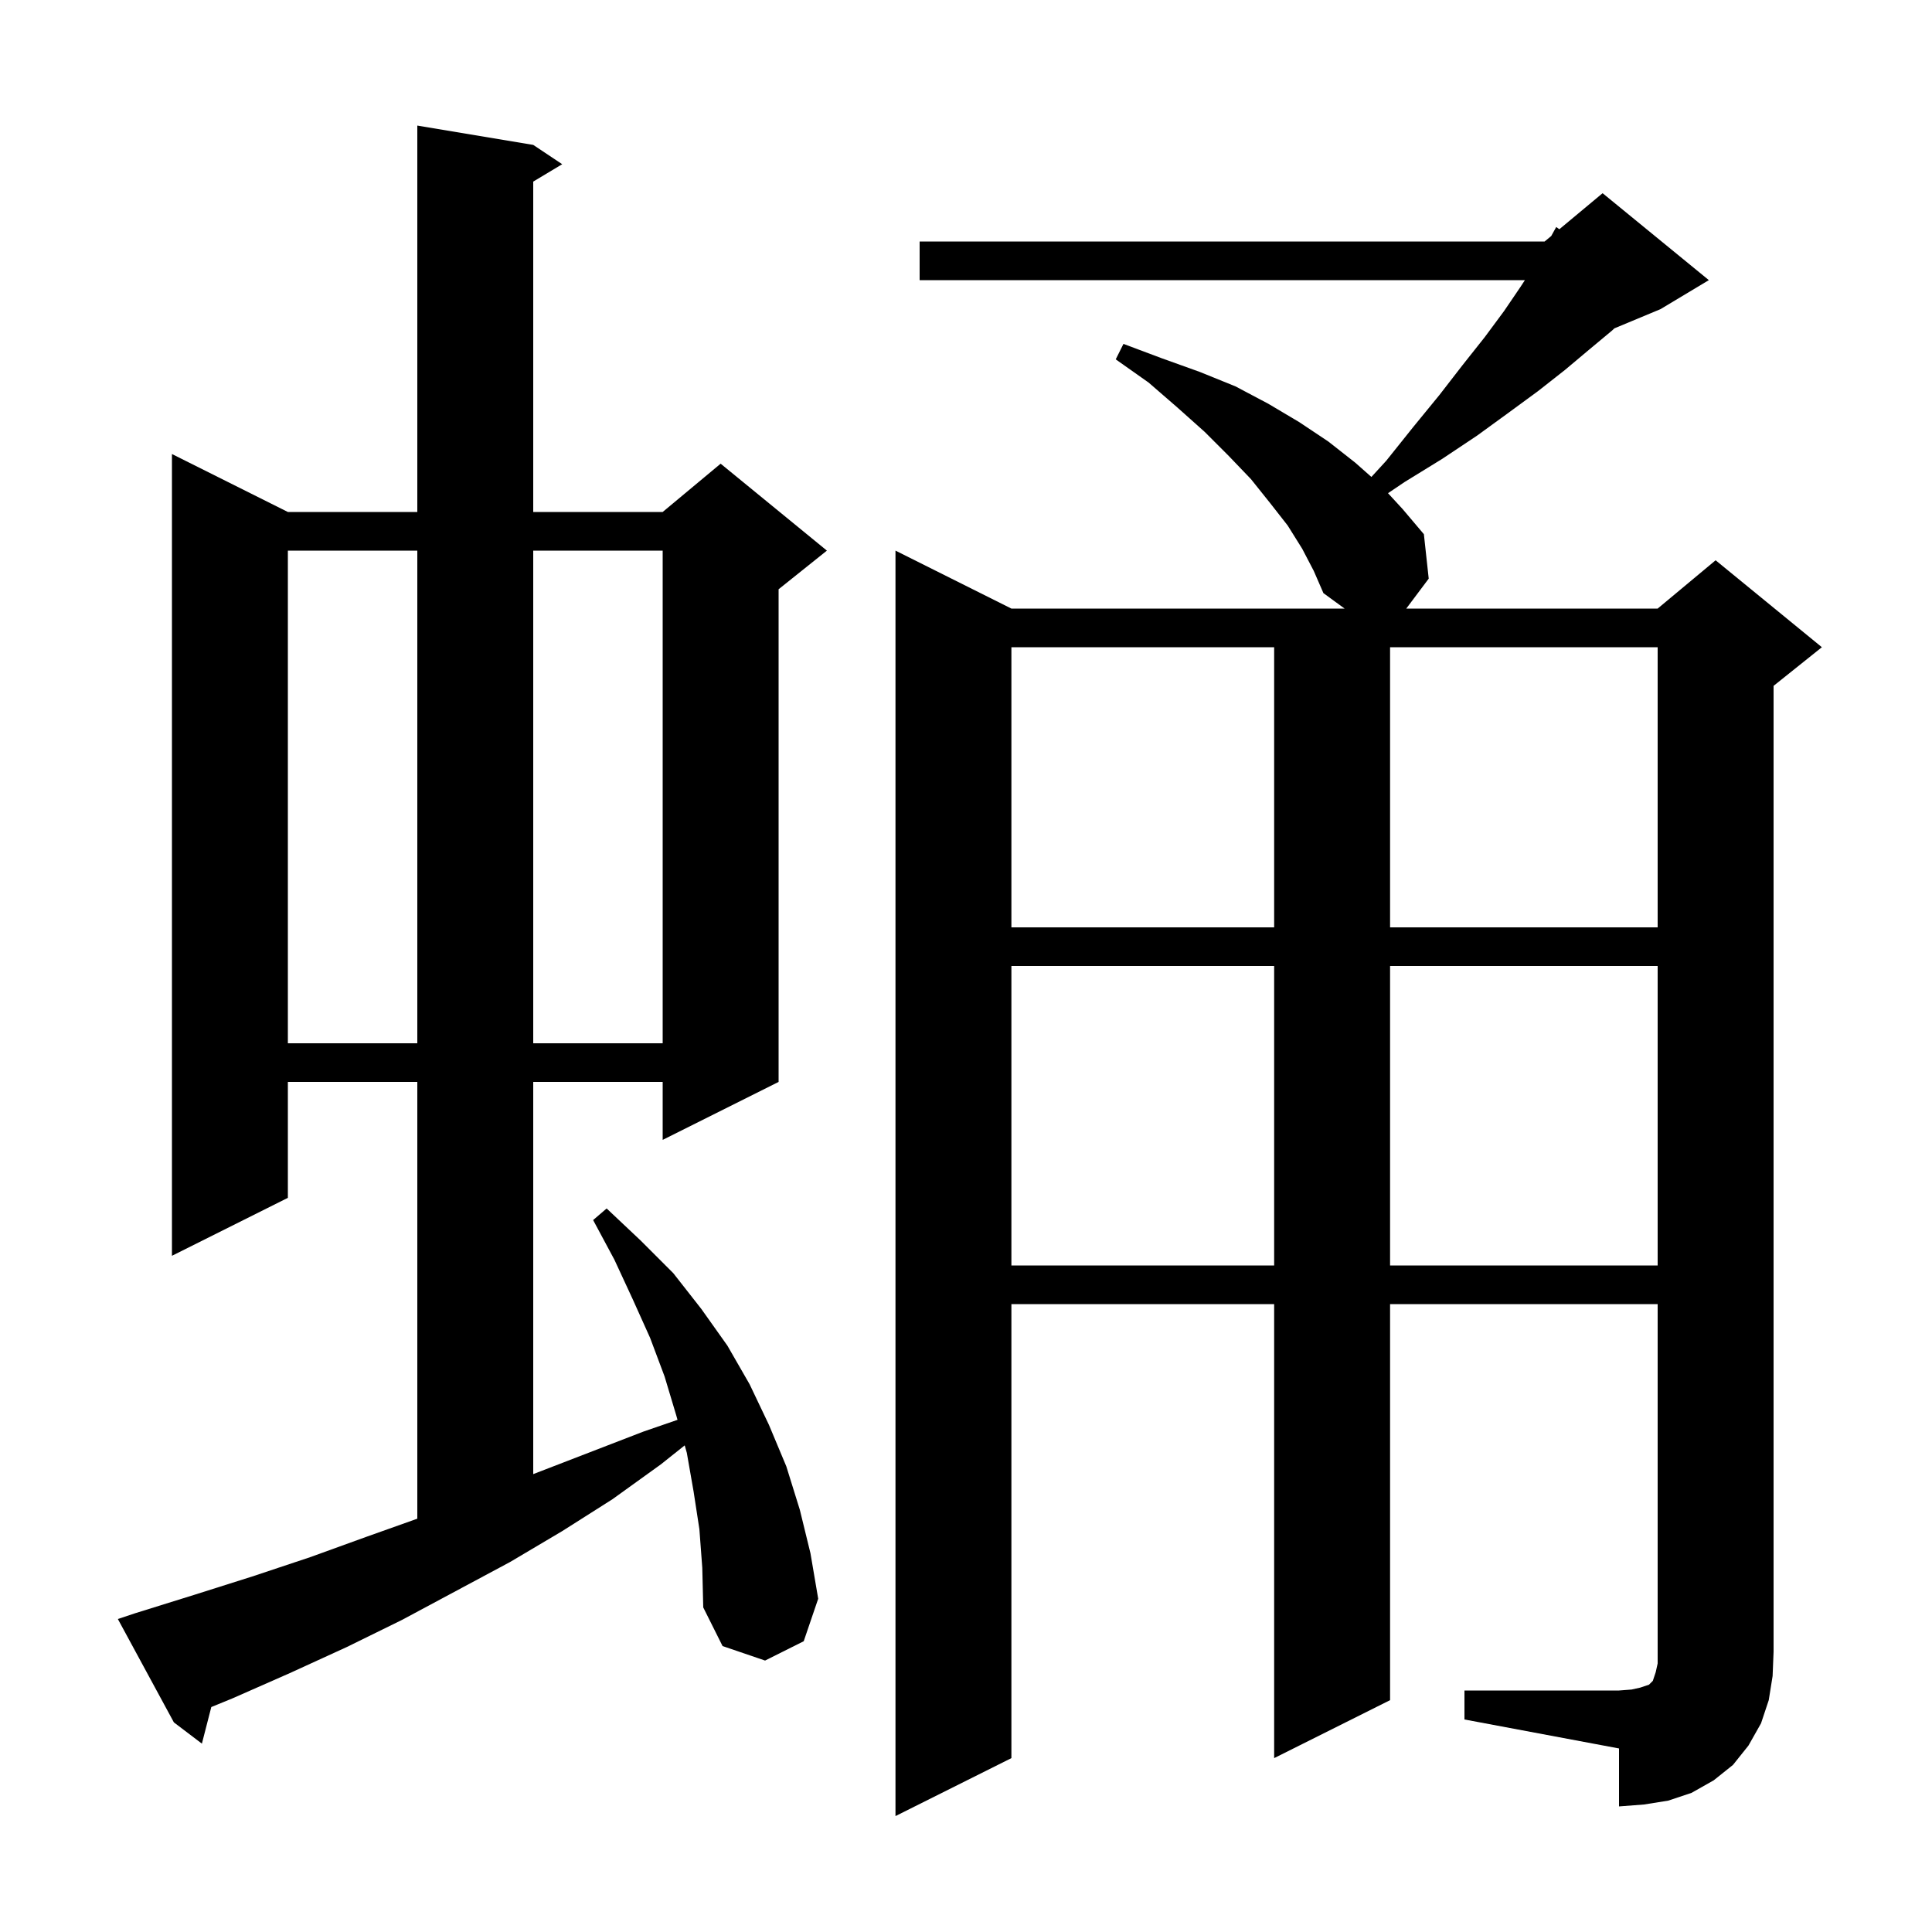 <svg xmlns="http://www.w3.org/2000/svg" xmlns:xlink="http://www.w3.org/1999/xlink" version="1.1" baseProfile="full" viewBox="0 0 200 200" width="200" height="200">
<g fill="black">
<path d="M 151.6 175.0 L 167.6 175.0 L 168.9 174.9 L 169.8 174.7 L 170.7 174.4 L 171.1 174.0 L 171.4 173.1 L 171.6 172.2 L 171.6 135.0 L 143.9 135.0 L 143.9 176.0 L 131.9 182.0 L 131.9 135.0 L 104.7 135.0 L 104.7 182.0 L 92.7 188.0 L 92.7 57.0 L 104.7 63.0 L 139.193 63.0 L 137.0 61.4 L 136.0 59.1 L 134.8 56.8 L 133.3 54.4 L 131.5 52.1 L 129.5 49.6 L 127.2 47.2 L 124.7 44.7 L 121.9 42.2 L 118.9 39.6 L 115.5 37.2 L 116.3 35.6 L 120.3 37.1 L 124.2 38.5 L 127.9 40.0 L 131.3 41.8 L 134.5 43.7 L 137.5 45.7 L 140.3 47.9 L 141.966 49.374 L 143.5 47.7 L 146.3 44.2 L 149.0 40.9 L 151.4 37.8 L 153.7 34.9 L 155.7 32.2 L 157.4 29.7 L 157.857 29.0 L 95.2 29.0 L 95.2 25.0 L 159.9 25.0 L 160.583 24.431 L 161.1 23.5 L 161.424 23.73 L 165.9 20.0 L 176.9 29.0 L 171.9 32.0 L 167.119 33.992 L 166.9 34.2 L 164.5 36.2 L 162.0 38.3 L 159.2 40.5 L 156.2 42.7 L 152.9 45.1 L 149.3 47.5 L 145.4 49.9 L 143.687 51.056 L 145.2 52.7 L 147.4 55.3 L 147.9 59.9 L 145.575 63.0 L 171.6 63.0 L 177.6 58.0 L 188.6 67.0 L 183.6 71.0 L 183.6 171.0 L 183.5 173.5 L 183.1 176.0 L 182.3 178.4 L 181.0 180.7 L 179.4 182.7 L 177.4 184.3 L 175.1 185.6 L 172.7 186.4 L 170.2 186.8 L 167.6 187.0 L 167.6 181.0 L 151.6 178.0 Z M 72.4 158.3 L 71.8 154.4 L 71.1 150.4 L 70.881 149.625 L 68.4 151.6 L 63.4 155.2 L 58.2 158.5 L 52.8 161.7 L 41.6 167.7 L 35.9 170.5 L 30.0 173.2 L 24.1 175.8 L 21.874 176.712 L 20.9 180.5 L 18.0 178.3 L 12.2 167.6 L 14.0 167.0 L 20.1 165.1 L 26.1 163.2 L 32.1 161.2 L 37.9 159.1 L 43.2 157.214 L 43.2 112.0 L 29.8 112.0 L 29.8 124.0 L 17.8 130.0 L 17.8 47.0 L 29.8 53.0 L 43.2 53.0 L 43.2 13.0 L 55.2 15.0 L 58.2 17.0 L 55.2 18.8 L 55.2 53.0 L 68.6 53.0 L 74.6 48.0 L 85.6 57.0 L 80.6 61.0 L 80.6 112.0 L 68.6 118.0 L 68.6 112.0 L 55.2 112.0 L 55.2 152.6 L 66.6 148.2 L 70.136 146.981 L 70.0 146.5 L 68.8 142.5 L 67.3 138.5 L 65.5 134.5 L 63.6 130.4 L 61.4 126.3 L 62.8 125.1 L 66.3 128.4 L 69.7 131.8 L 72.6 135.5 L 75.3 139.3 L 77.6 143.3 L 79.6 147.5 L 81.4 151.8 L 82.8 156.3 L 83.9 160.8 L 84.7 165.5 L 83.2 169.9 L 79.2 171.9 L 74.8 170.4 L 72.8 166.4 L 72.7 162.3 Z M 104.7 100.0 L 104.7 131.0 L 131.9 131.0 L 131.9 100.0 Z M 143.9 100.0 L 143.9 131.0 L 171.6 131.0 L 171.6 100.0 Z M 29.8 57.0 L 29.8 108.0 L 43.2 108.0 L 43.2 57.0 Z M 55.2 57.0 L 55.2 108.0 L 68.6 108.0 L 68.6 57.0 Z M 104.7 67.0 L 104.7 96.0 L 131.9 96.0 L 131.9 67.0 Z M 143.9 67.0 L 143.9 96.0 L 171.6 96.0 L 171.6 67.0 Z " />
</g>
</svg>
